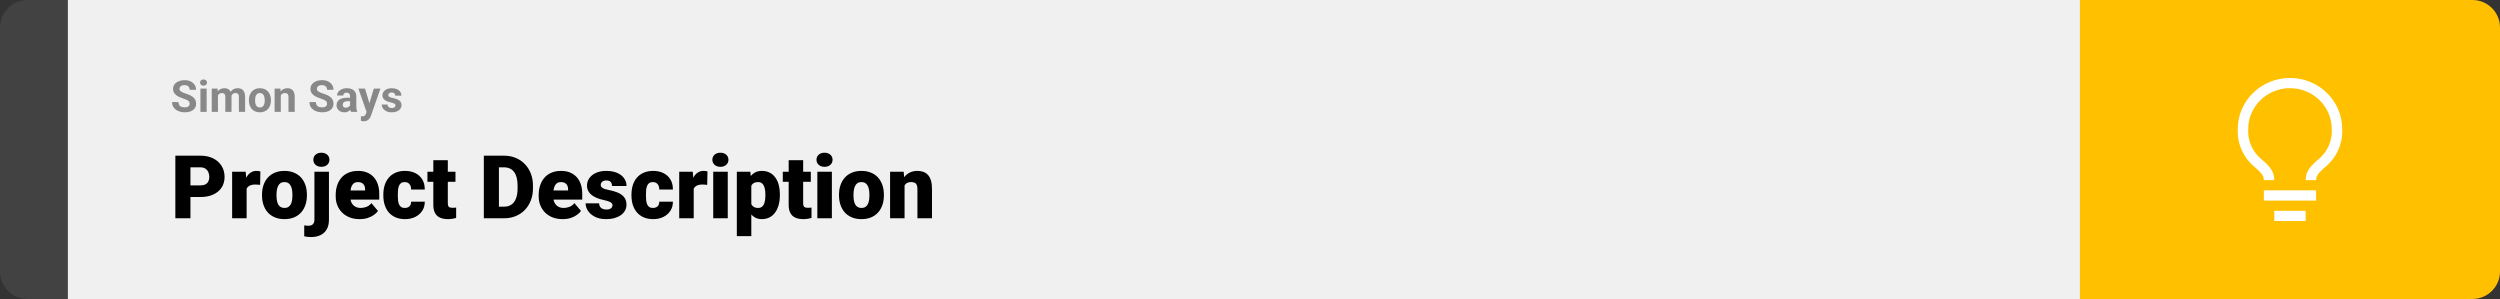 <svg width="1363" height="163" viewBox="0 0 1363 163" fill="none" xmlns="http://www.w3.org/2000/svg">
<rect x="0" y="0" width="1363" height="163" fill="#333333" stroke="none"/>
<path d="M0 15C0 6.716 6.716 0 15 0H37V163H15C6.716 163 0 156.284 0 148V15Z" fill="#424242"/>
<rect width="1097" height="163" transform="translate(37)" fill="#F0F0F0"/>
<path d="M103.406 56.535C103.406 56.23 103.359 55.957 103.266 55.715C103.18 55.465 103.016 55.238 102.773 55.035C102.531 54.824 102.191 54.617 101.754 54.414C101.316 54.211 100.75 54 100.055 53.781C99.281 53.531 98.547 53.25 97.852 52.938C97.164 52.625 96.555 52.262 96.023 51.848C95.5 51.426 95.086 50.938 94.781 50.383C94.484 49.828 94.336 49.184 94.336 48.449C94.336 47.738 94.492 47.094 94.805 46.516C95.117 45.93 95.555 45.43 96.117 45.016C96.68 44.594 97.344 44.27 98.109 44.043C98.883 43.816 99.731 43.703 100.652 43.703C101.91 43.703 103.008 43.93 103.945 44.383C104.883 44.836 105.609 45.457 106.125 46.246C106.648 47.035 106.91 47.938 106.91 48.953H103.418C103.418 48.453 103.312 48.016 103.102 47.641C102.898 47.258 102.586 46.957 102.164 46.738C101.75 46.52 101.227 46.41 100.594 46.41C99.984 46.41 99.477 46.504 99.07 46.691C98.664 46.871 98.359 47.117 98.156 47.43C97.953 47.734 97.852 48.078 97.852 48.461C97.852 48.75 97.922 49.012 98.062 49.246C98.211 49.48 98.43 49.699 98.719 49.902C99.008 50.105 99.363 50.297 99.785 50.477C100.207 50.656 100.695 50.832 101.25 51.004C102.18 51.285 102.996 51.602 103.699 51.953C104.41 52.305 105.004 52.699 105.48 53.137C105.957 53.574 106.316 54.07 106.559 54.625C106.801 55.18 106.922 55.809 106.922 56.512C106.922 57.254 106.777 57.918 106.488 58.504C106.199 59.09 105.781 59.586 105.234 59.992C104.688 60.398 104.035 60.707 103.277 60.918C102.52 61.129 101.672 61.234 100.734 61.234C99.891 61.234 99.059 61.125 98.238 60.906C97.418 60.68 96.672 60.34 96 59.887C95.336 59.434 94.805 58.855 94.406 58.152C94.008 57.449 93.809 56.617 93.809 55.656H97.336C97.336 56.188 97.418 56.637 97.582 57.004C97.746 57.371 97.977 57.668 98.273 57.895C98.578 58.121 98.938 58.285 99.352 58.387C99.773 58.488 100.234 58.539 100.734 58.539C101.344 58.539 101.844 58.453 102.234 58.281C102.633 58.109 102.926 57.871 103.113 57.566C103.309 57.262 103.406 56.918 103.406 56.535ZM112.664 48.32V61H109.277V48.32H112.664ZM109.066 45.016C109.066 44.523 109.238 44.117 109.582 43.797C109.926 43.477 110.387 43.316 110.965 43.316C111.535 43.316 111.992 43.477 112.336 43.797C112.688 44.117 112.863 44.523 112.863 45.016C112.863 45.508 112.688 45.914 112.336 46.234C111.992 46.555 111.535 46.715 110.965 46.715C110.387 46.715 109.926 46.555 109.582 46.234C109.238 45.914 109.066 45.508 109.066 45.016ZM118.828 50.945V61H115.441V48.32H118.617L118.828 50.945ZM118.359 54.215H117.422C117.422 53.332 117.527 52.52 117.738 51.777C117.957 51.027 118.273 50.379 118.688 49.832C119.109 49.277 119.629 48.848 120.246 48.543C120.863 48.238 121.578 48.086 122.391 48.086C122.953 48.086 123.469 48.172 123.938 48.344C124.406 48.508 124.809 48.77 125.145 49.129C125.488 49.48 125.754 49.941 125.941 50.512C126.129 51.074 126.223 51.75 126.223 52.539V61H122.848V52.914C122.848 52.336 122.77 51.891 122.613 51.578C122.457 51.266 122.234 51.047 121.945 50.922C121.664 50.797 121.324 50.734 120.926 50.734C120.488 50.734 120.105 50.824 119.777 51.004C119.457 51.184 119.191 51.434 118.98 51.754C118.77 52.066 118.613 52.434 118.512 52.855C118.41 53.277 118.359 53.73 118.359 54.215ZM125.906 53.828L124.699 53.98C124.699 53.152 124.801 52.383 125.004 51.672C125.215 50.961 125.523 50.336 125.93 49.797C126.344 49.258 126.855 48.84 127.465 48.543C128.074 48.238 128.777 48.086 129.574 48.086C130.184 48.086 130.738 48.176 131.238 48.355C131.738 48.527 132.164 48.805 132.516 49.188C132.875 49.562 133.148 50.055 133.336 50.664C133.531 51.273 133.629 52.02 133.629 52.902V61H130.242V52.902C130.242 52.316 130.164 51.871 130.008 51.566C129.859 51.254 129.641 51.039 129.352 50.922C129.07 50.797 128.734 50.734 128.344 50.734C127.938 50.734 127.582 50.816 127.277 50.98C126.973 51.137 126.719 51.355 126.516 51.637C126.312 51.918 126.16 52.246 126.059 52.621C125.957 52.988 125.906 53.391 125.906 53.828ZM135.703 54.789V54.543C135.703 53.613 135.836 52.758 136.102 51.977C136.367 51.188 136.754 50.504 137.262 49.926C137.77 49.348 138.395 48.898 139.137 48.578C139.879 48.25 140.73 48.086 141.691 48.086C142.652 48.086 143.508 48.25 144.258 48.578C145.008 48.898 145.637 49.348 146.145 49.926C146.66 50.504 147.051 51.188 147.316 51.977C147.582 52.758 147.715 53.613 147.715 54.543V54.789C147.715 55.711 147.582 56.566 147.316 57.355C147.051 58.137 146.66 58.82 146.145 59.406C145.637 59.984 145.012 60.434 144.27 60.754C143.527 61.074 142.676 61.234 141.715 61.234C140.754 61.234 139.898 61.074 139.148 60.754C138.406 60.434 137.777 59.984 137.262 59.406C136.754 58.82 136.367 58.137 136.102 57.355C135.836 56.566 135.703 55.711 135.703 54.789ZM139.078 54.543V54.789C139.078 55.32 139.125 55.816 139.219 56.277C139.312 56.738 139.461 57.145 139.664 57.496C139.875 57.84 140.148 58.109 140.484 58.305C140.82 58.5 141.23 58.598 141.715 58.598C142.184 58.598 142.586 58.5 142.922 58.305C143.258 58.109 143.527 57.84 143.73 57.496C143.934 57.145 144.082 56.738 144.176 56.277C144.277 55.816 144.328 55.32 144.328 54.789V54.543C144.328 54.027 144.277 53.543 144.176 53.09C144.082 52.629 143.93 52.223 143.719 51.871C143.516 51.512 143.246 51.23 142.91 51.027C142.574 50.824 142.168 50.723 141.691 50.723C141.215 50.723 140.809 50.824 140.473 51.027C140.145 51.23 139.875 51.512 139.664 51.871C139.461 52.223 139.312 52.629 139.219 53.09C139.125 53.543 139.078 54.027 139.078 54.543ZM153.094 51.027V61H149.719V48.32H152.883L153.094 51.027ZM152.602 54.215H151.688C151.688 53.277 151.809 52.434 152.051 51.684C152.293 50.926 152.633 50.281 153.07 49.75C153.508 49.211 154.027 48.801 154.629 48.52C155.238 48.23 155.918 48.086 156.668 48.086C157.262 48.086 157.805 48.172 158.297 48.344C158.789 48.516 159.211 48.789 159.562 49.164C159.922 49.539 160.195 50.035 160.383 50.652C160.578 51.27 160.676 52.023 160.676 52.914V61H157.277V52.902C157.277 52.34 157.199 51.902 157.043 51.59C156.887 51.277 156.656 51.059 156.352 50.934C156.055 50.801 155.688 50.734 155.25 50.734C154.797 50.734 154.402 50.824 154.066 51.004C153.738 51.184 153.465 51.434 153.246 51.754C153.035 52.066 152.875 52.434 152.766 52.855C152.656 53.277 152.602 53.73 152.602 54.215ZM178.312 56.535C178.312 56.23 178.266 55.957 178.172 55.715C178.086 55.465 177.922 55.238 177.68 55.035C177.438 54.824 177.098 54.617 176.66 54.414C176.223 54.211 175.656 54 174.961 53.781C174.188 53.531 173.453 53.25 172.758 52.938C172.07 52.625 171.461 52.262 170.93 51.848C170.406 51.426 169.992 50.938 169.688 50.383C169.391 49.828 169.242 49.184 169.242 48.449C169.242 47.738 169.398 47.094 169.711 46.516C170.023 45.93 170.461 45.43 171.023 45.016C171.586 44.594 172.25 44.27 173.016 44.043C173.789 43.816 174.637 43.703 175.559 43.703C176.816 43.703 177.914 43.93 178.852 44.383C179.789 44.836 180.516 45.457 181.031 46.246C181.555 47.035 181.816 47.938 181.816 48.953H178.324C178.324 48.453 178.219 48.016 178.008 47.641C177.805 47.258 177.492 46.957 177.07 46.738C176.656 46.52 176.133 46.41 175.5 46.41C174.891 46.41 174.383 46.504 173.977 46.691C173.57 46.871 173.266 47.117 173.062 47.43C172.859 47.734 172.758 48.078 172.758 48.461C172.758 48.75 172.828 49.012 172.969 49.246C173.117 49.48 173.336 49.699 173.625 49.902C173.914 50.105 174.27 50.297 174.691 50.477C175.113 50.656 175.602 50.832 176.156 51.004C177.086 51.285 177.902 51.602 178.605 51.953C179.316 52.305 179.91 52.699 180.387 53.137C180.863 53.574 181.223 54.07 181.465 54.625C181.707 55.18 181.828 55.809 181.828 56.512C181.828 57.254 181.684 57.918 181.395 58.504C181.105 59.09 180.688 59.586 180.141 59.992C179.594 60.398 178.941 60.707 178.184 60.918C177.426 61.129 176.578 61.234 175.641 61.234C174.797 61.234 173.965 61.125 173.145 60.906C172.324 60.68 171.578 60.34 170.906 59.887C170.242 59.434 169.711 58.855 169.312 58.152C168.914 57.449 168.715 56.617 168.715 55.656H172.242C172.242 56.188 172.324 56.637 172.488 57.004C172.652 57.371 172.883 57.668 173.18 57.895C173.484 58.121 173.844 58.285 174.258 58.387C174.68 58.488 175.141 58.539 175.641 58.539C176.25 58.539 176.75 58.453 177.141 58.281C177.539 58.109 177.832 57.871 178.02 57.566C178.215 57.262 178.312 56.918 178.312 56.535ZM190.852 58.141V52.492C190.852 52.086 190.785 51.738 190.652 51.449C190.52 51.152 190.312 50.922 190.031 50.758C189.758 50.594 189.402 50.512 188.965 50.512C188.59 50.512 188.266 50.578 187.992 50.711C187.719 50.836 187.508 51.02 187.359 51.262C187.211 51.496 187.137 51.773 187.137 52.094H183.762C183.762 51.555 183.887 51.043 184.137 50.559C184.387 50.074 184.75 49.648 185.227 49.281C185.703 48.906 186.27 48.613 186.926 48.402C187.59 48.191 188.332 48.086 189.152 48.086C190.137 48.086 191.012 48.25 191.777 48.578C192.543 48.906 193.145 49.398 193.582 50.055C194.027 50.711 194.25 51.531 194.25 52.516V57.941C194.25 58.637 194.293 59.207 194.379 59.652C194.465 60.09 194.59 60.473 194.754 60.801V61H191.344C191.18 60.656 191.055 60.227 190.969 59.711C190.891 59.188 190.852 58.664 190.852 58.141ZM191.297 53.277L191.32 55.188H189.434C188.988 55.188 188.602 55.238 188.273 55.34C187.945 55.441 187.676 55.586 187.465 55.773C187.254 55.953 187.098 56.164 186.996 56.406C186.902 56.648 186.855 56.914 186.855 57.203C186.855 57.492 186.922 57.754 187.055 57.988C187.188 58.215 187.379 58.395 187.629 58.527C187.879 58.652 188.172 58.715 188.508 58.715C189.016 58.715 189.457 58.613 189.832 58.41C190.207 58.207 190.496 57.957 190.699 57.66C190.91 57.363 191.02 57.082 191.027 56.816L191.918 58.246C191.793 58.566 191.621 58.898 191.402 59.242C191.191 59.586 190.922 59.91 190.594 60.215C190.266 60.512 189.871 60.758 189.41 60.953C188.949 61.141 188.402 61.234 187.77 61.234C186.965 61.234 186.234 61.074 185.578 60.754C184.93 60.426 184.414 59.977 184.031 59.406C183.656 58.828 183.469 58.172 183.469 57.438C183.469 56.773 183.594 56.184 183.844 55.668C184.094 55.152 184.461 54.719 184.945 54.367C185.438 54.008 186.051 53.738 186.785 53.559C187.52 53.371 188.371 53.277 189.34 53.277H191.297ZM200.426 59.57L203.789 48.32H207.41L202.312 62.91C202.203 63.23 202.055 63.574 201.867 63.941C201.688 64.309 201.441 64.656 201.129 64.984C200.824 65.32 200.438 65.594 199.969 65.805C199.508 66.016 198.941 66.121 198.27 66.121C197.949 66.121 197.688 66.102 197.484 66.062C197.281 66.023 197.039 65.969 196.758 65.898V63.426C196.844 63.426 196.934 63.426 197.027 63.426C197.121 63.434 197.211 63.438 197.297 63.438C197.742 63.438 198.105 63.387 198.387 63.285C198.668 63.184 198.895 63.027 199.066 62.816C199.238 62.613 199.375 62.348 199.477 62.02L200.426 59.57ZM199.02 48.32L201.773 57.508L202.254 61.082L199.957 61.328L195.398 48.32H199.02ZM215.613 57.496C215.613 57.254 215.543 57.035 215.402 56.84C215.262 56.645 215 56.465 214.617 56.301C214.242 56.129 213.699 55.973 212.988 55.832C212.348 55.691 211.75 55.516 211.195 55.305C210.648 55.086 210.172 54.824 209.766 54.52C209.367 54.215 209.055 53.855 208.828 53.441C208.602 53.02 208.488 52.539 208.488 52C208.488 51.469 208.602 50.969 208.828 50.5C209.062 50.031 209.395 49.617 209.824 49.258C210.262 48.891 210.793 48.605 211.418 48.402C212.051 48.191 212.762 48.086 213.551 48.086C214.652 48.086 215.598 48.262 216.387 48.613C217.184 48.965 217.793 49.449 218.215 50.066C218.645 50.676 218.859 51.371 218.859 52.152H215.484C215.484 51.824 215.414 51.531 215.273 51.273C215.141 51.008 214.93 50.801 214.641 50.652C214.359 50.496 213.992 50.418 213.539 50.418C213.164 50.418 212.84 50.484 212.566 50.617C212.293 50.742 212.082 50.914 211.934 51.133C211.793 51.344 211.723 51.578 211.723 51.836C211.723 52.031 211.762 52.207 211.84 52.363C211.926 52.512 212.062 52.648 212.25 52.773C212.438 52.898 212.68 53.016 212.977 53.125C213.281 53.227 213.656 53.32 214.102 53.406C215.016 53.594 215.832 53.84 216.551 54.145C217.27 54.441 217.84 54.848 218.262 55.363C218.684 55.871 218.895 56.539 218.895 57.367C218.895 57.93 218.77 58.445 218.52 58.914C218.27 59.383 217.91 59.793 217.441 60.145C216.973 60.488 216.41 60.758 215.754 60.953C215.105 61.141 214.375 61.234 213.562 61.234C212.383 61.234 211.383 61.023 210.562 60.602C209.75 60.18 209.133 59.645 208.711 58.996C208.297 58.34 208.09 57.668 208.09 56.98H211.289C211.305 57.441 211.422 57.812 211.641 58.094C211.867 58.375 212.152 58.578 212.496 58.703C212.848 58.828 213.227 58.891 213.633 58.891C214.07 58.891 214.434 58.832 214.723 58.715C215.012 58.59 215.23 58.426 215.379 58.223C215.535 58.012 215.613 57.77 215.613 57.496Z" fill="#888888"/>
<path d="M109.219 107.422H100.734V101.07H109.219C110.375 101.07 111.312 100.875 112.031 100.484C112.75 100.094 113.273 99.555 113.602 98.867C113.945 98.164 114.117 97.375 114.117 96.5C114.117 95.562 113.945 94.695 113.602 93.898C113.273 93.102 112.75 92.461 112.031 91.977C111.312 91.477 110.375 91.227 109.219 91.227H103.828V119H95.602V84.875H109.219C111.953 84.875 114.305 85.375 116.273 86.375C118.258 87.375 119.781 88.75 120.844 90.5C121.906 92.234 122.438 94.219 122.438 96.453C122.438 98.656 121.906 100.578 120.844 102.219C119.781 103.859 118.258 105.141 116.273 106.062C114.305 106.969 111.953 107.422 109.219 107.422ZM134.461 99.922V119H126.562V93.641H133.945L134.461 99.922ZM141.961 93.453L141.82 100.789C141.508 100.758 141.086 100.719 140.555 100.672C140.023 100.625 139.578 100.602 139.219 100.602C138.297 100.602 137.5 100.711 136.828 100.93C136.172 101.133 135.625 101.445 135.188 101.867C134.766 102.273 134.453 102.789 134.25 103.414C134.062 104.039 133.977 104.766 133.992 105.594L132.562 104.656C132.562 102.953 132.727 101.406 133.055 100.016C133.398 98.609 133.883 97.398 134.508 96.383C135.133 95.352 135.891 94.562 136.781 94.016C137.672 93.453 138.672 93.172 139.781 93.172C140.172 93.172 140.555 93.195 140.93 93.242C141.32 93.289 141.664 93.359 141.961 93.453ZM142.852 106.578V106.086C142.852 104.227 143.117 102.516 143.648 100.953C144.18 99.375 144.961 98.008 145.992 96.852C147.023 95.695 148.297 94.797 149.812 94.156C151.328 93.5 153.078 93.172 155.062 93.172C157.062 93.172 158.82 93.5 160.336 94.156C161.867 94.797 163.148 95.695 164.18 96.852C165.211 98.008 165.992 99.375 166.523 100.953C167.055 102.516 167.32 104.227 167.32 106.086V106.578C167.32 108.422 167.055 110.133 166.523 111.711C165.992 113.273 165.211 114.641 164.18 115.812C163.148 116.969 161.875 117.867 160.359 118.508C158.844 119.148 157.094 119.469 155.109 119.469C153.125 119.469 151.367 119.148 149.836 118.508C148.305 117.867 147.023 116.969 145.992 115.812C144.961 114.641 144.18 113.273 143.648 111.711C143.117 110.133 142.852 108.422 142.852 106.578ZM150.75 106.086V106.578C150.75 107.531 150.82 108.422 150.961 109.25C151.102 110.078 151.336 110.805 151.664 111.43C151.992 112.039 152.438 112.516 153 112.859C153.562 113.203 154.266 113.375 155.109 113.375C155.938 113.375 156.625 113.203 157.172 112.859C157.734 112.516 158.18 112.039 158.508 111.43C158.836 110.805 159.07 110.078 159.211 109.25C159.352 108.422 159.422 107.531 159.422 106.578V106.086C159.422 105.164 159.352 104.297 159.211 103.484C159.07 102.656 158.836 101.93 158.508 101.305C158.18 100.664 157.734 100.164 157.172 99.805C156.609 99.445 155.906 99.266 155.062 99.266C154.234 99.266 153.539 99.445 152.977 99.805C152.43 100.164 151.992 100.664 151.664 101.305C151.336 101.93 151.102 102.656 150.961 103.484C150.82 104.297 150.75 105.164 150.75 106.086ZM171.422 93.641H179.344V119.82C179.344 121.852 178.953 123.562 178.172 124.953C177.391 126.359 176.273 127.422 174.82 128.141C173.367 128.875 171.633 129.242 169.617 129.242C168.945 129.242 168.328 129.211 167.766 129.148C167.188 129.102 166.555 129 165.867 128.844V122.867C166.273 122.93 166.648 122.977 166.992 123.008C167.336 123.055 167.711 123.078 168.117 123.078C168.836 123.078 169.438 122.961 169.922 122.727C170.406 122.492 170.773 122.133 171.023 121.648C171.289 121.164 171.422 120.555 171.422 119.82V93.641ZM170.836 87.102C170.836 85.977 171.242 85.055 172.055 84.336C172.867 83.617 173.922 83.258 175.219 83.258C176.516 83.258 177.57 83.617 178.383 84.336C179.195 85.055 179.602 85.977 179.602 87.102C179.602 88.227 179.195 89.148 178.383 89.867C177.57 90.586 176.516 90.945 175.219 90.945C173.922 90.945 172.867 90.586 172.055 89.867C171.242 89.148 170.836 88.227 170.836 87.102ZM196.102 119.469C194.039 119.469 192.195 119.148 190.57 118.508C188.945 117.852 187.57 116.953 186.445 115.812C185.336 114.672 184.484 113.359 183.891 111.875C183.312 110.391 183.023 108.82 183.023 107.164V106.273C183.023 104.414 183.281 102.695 183.797 101.117C184.312 99.523 185.078 98.133 186.094 96.945C187.109 95.758 188.383 94.836 189.914 94.18C191.445 93.508 193.227 93.172 195.258 93.172C197.055 93.172 198.664 93.461 200.086 94.039C201.508 94.617 202.711 95.445 203.695 96.523C204.695 97.602 205.453 98.906 205.969 100.438C206.5 101.969 206.766 103.688 206.766 105.594V108.805H186.047V103.859H199.055V103.25C199.07 102.406 198.922 101.688 198.609 101.094C198.312 100.5 197.875 100.047 197.297 99.734C196.719 99.422 196.016 99.266 195.188 99.266C194.328 99.266 193.617 99.453 193.055 99.828C192.508 100.203 192.078 100.719 191.766 101.375C191.469 102.016 191.258 102.758 191.133 103.602C191.008 104.445 190.945 105.336 190.945 106.273V107.164C190.945 108.102 191.07 108.953 191.32 109.719C191.586 110.484 191.961 111.141 192.445 111.688C192.945 112.219 193.539 112.633 194.227 112.93C194.93 113.227 195.727 113.375 196.617 113.375C197.695 113.375 198.758 113.172 199.805 112.766C200.852 112.359 201.75 111.688 202.5 110.75L206.086 115.016C205.57 115.75 204.836 116.461 203.883 117.148C202.945 117.836 201.82 118.398 200.508 118.836C199.195 119.258 197.727 119.469 196.102 119.469ZM220.688 113.375C221.422 113.375 222.047 113.242 222.562 112.977C223.094 112.695 223.492 112.305 223.758 111.805C224.039 111.289 224.172 110.672 224.156 109.953H231.586C231.602 111.859 231.133 113.531 230.18 114.969C229.242 116.391 227.961 117.5 226.336 118.297C224.727 119.078 222.906 119.469 220.875 119.469C218.891 119.469 217.156 119.148 215.672 118.508C214.188 117.852 212.945 116.945 211.945 115.789C210.961 114.617 210.219 113.25 209.719 111.688C209.234 110.125 208.992 108.43 208.992 106.602V106.062C208.992 104.234 209.234 102.539 209.719 100.977C210.219 99.398 210.961 98.031 211.945 96.875C212.945 95.703 214.18 94.797 215.648 94.156C217.133 93.5 218.859 93.172 220.828 93.172C222.938 93.172 224.797 93.57 226.406 94.367C228.031 95.164 229.305 96.32 230.227 97.836C231.148 99.352 231.602 101.188 231.586 103.344H224.156C224.172 102.578 224.055 101.891 223.805 101.281C223.555 100.672 223.164 100.188 222.633 99.828C222.117 99.453 221.453 99.266 220.641 99.266C219.828 99.266 219.172 99.445 218.672 99.805C218.172 100.164 217.789 100.664 217.523 101.305C217.273 101.93 217.102 102.648 217.008 103.461C216.93 104.273 216.891 105.141 216.891 106.062V106.602C216.891 107.539 216.93 108.422 217.008 109.25C217.102 110.062 217.281 110.781 217.547 111.406C217.812 112.016 218.195 112.5 218.695 112.859C219.195 113.203 219.859 113.375 220.688 113.375ZM248.32 93.641V99.125H233.039V93.641H248.32ZM236.25 87.336H244.148V110.727C244.148 111.398 244.227 111.922 244.383 112.297C244.539 112.656 244.805 112.914 245.18 113.07C245.57 113.211 246.086 113.281 246.727 113.281C247.18 113.281 247.555 113.273 247.852 113.258C248.148 113.227 248.43 113.188 248.695 113.141V118.789C248.023 119.008 247.32 119.172 246.586 119.281C245.852 119.406 245.07 119.469 244.242 119.469C242.555 119.469 241.109 119.203 239.906 118.672C238.719 118.141 237.812 117.305 237.188 116.164C236.562 115.023 236.25 113.539 236.25 111.711V87.336ZM274.875 119H267.305L267.352 112.672H274.875C276.438 112.672 277.758 112.297 278.836 111.547C279.93 110.797 280.758 109.68 281.32 108.195C281.898 106.695 282.188 104.852 282.188 102.664V101.188C282.188 99.547 282.023 98.109 281.695 96.875C281.383 95.625 280.914 94.586 280.289 93.758C279.664 92.914 278.883 92.281 277.945 91.859C277.023 91.438 275.961 91.227 274.758 91.227H267.164V84.875H274.758C277.07 84.875 279.188 85.273 281.109 86.07C283.047 86.852 284.719 87.977 286.125 89.445C287.547 90.898 288.641 92.625 289.406 94.625C290.188 96.609 290.578 98.812 290.578 101.234V102.664C290.578 105.07 290.188 107.273 289.406 109.273C288.641 111.273 287.555 113 286.148 114.453C284.742 115.906 283.078 117.031 281.156 117.828C279.25 118.609 277.156 119 274.875 119ZM272.016 84.875V119H263.789V84.875H272.016ZM306.773 119.469C304.711 119.469 302.867 119.148 301.242 118.508C299.617 117.852 298.242 116.953 297.117 115.812C296.008 114.672 295.156 113.359 294.562 111.875C293.984 110.391 293.695 108.82 293.695 107.164V106.273C293.695 104.414 293.953 102.695 294.469 101.117C294.984 99.523 295.75 98.133 296.766 96.945C297.781 95.758 299.055 94.836 300.586 94.18C302.117 93.508 303.898 93.172 305.93 93.172C307.727 93.172 309.336 93.461 310.758 94.039C312.18 94.617 313.383 95.445 314.367 96.523C315.367 97.602 316.125 98.906 316.641 100.438C317.172 101.969 317.438 103.688 317.438 105.594V108.805H296.719V103.859H309.727V103.25C309.742 102.406 309.594 101.688 309.281 101.094C308.984 100.5 308.547 100.047 307.969 99.734C307.391 99.422 306.688 99.266 305.859 99.266C305 99.266 304.289 99.453 303.727 99.828C303.18 100.203 302.75 100.719 302.438 101.375C302.141 102.016 301.93 102.758 301.805 103.602C301.68 104.445 301.617 105.336 301.617 106.273V107.164C301.617 108.102 301.742 108.953 301.992 109.719C302.258 110.484 302.633 111.141 303.117 111.688C303.617 112.219 304.211 112.633 304.898 112.93C305.602 113.227 306.398 113.375 307.289 113.375C308.367 113.375 309.43 113.172 310.477 112.766C311.523 112.359 312.422 111.688 313.172 110.75L316.758 115.016C316.242 115.75 315.508 116.461 314.555 117.148C313.617 117.836 312.492 118.398 311.18 118.836C309.867 119.258 308.398 119.469 306.773 119.469ZM333.938 111.875C333.938 111.438 333.789 111.062 333.492 110.75C333.211 110.422 332.711 110.125 331.992 109.859C331.273 109.578 330.266 109.297 328.969 109.016C327.734 108.75 326.57 108.398 325.477 107.961C324.398 107.523 323.453 106.992 322.641 106.367C321.828 105.742 321.188 105 320.719 104.141C320.266 103.281 320.039 102.297 320.039 101.188C320.039 100.109 320.266 99.094 320.719 98.141C321.188 97.172 321.867 96.32 322.758 95.586C323.664 94.836 324.766 94.25 326.062 93.828C327.359 93.391 328.836 93.172 330.492 93.172C332.773 93.172 334.742 93.523 336.398 94.227C338.055 94.914 339.328 95.883 340.219 97.133C341.125 98.367 341.578 99.797 341.578 101.422H333.68C333.68 100.781 333.57 100.234 333.352 99.781C333.148 99.328 332.812 98.984 332.344 98.75C331.875 98.5 331.25 98.375 330.469 98.375C329.922 98.375 329.422 98.477 328.969 98.68C328.531 98.883 328.18 99.164 327.914 99.523C327.648 99.883 327.516 100.305 327.516 100.789C327.516 101.133 327.594 101.445 327.75 101.727C327.922 101.992 328.18 102.242 328.523 102.477C328.867 102.695 329.305 102.898 329.836 103.086C330.367 103.258 331.008 103.414 331.758 103.555C333.461 103.867 335.055 104.312 336.539 104.891C338.023 105.469 339.227 106.289 340.148 107.352C341.086 108.414 341.555 109.844 341.555 111.641C341.555 112.766 341.297 113.805 340.781 114.758C340.266 115.695 339.523 116.523 338.555 117.242C337.586 117.945 336.422 118.492 335.062 118.883C333.703 119.273 332.172 119.469 330.469 119.469C328.047 119.469 326 119.039 324.328 118.18C322.656 117.305 321.391 116.211 320.531 114.898C319.688 113.57 319.266 112.227 319.266 110.867H326.625C326.656 111.648 326.844 112.289 327.188 112.789C327.547 113.289 328.023 113.656 328.617 113.891C329.211 114.125 329.898 114.242 330.68 114.242C331.398 114.242 331.992 114.141 332.461 113.938C332.945 113.734 333.312 113.461 333.562 113.117C333.812 112.758 333.938 112.344 333.938 111.875ZM355.969 113.375C356.703 113.375 357.328 113.242 357.844 112.977C358.375 112.695 358.773 112.305 359.039 111.805C359.32 111.289 359.453 110.672 359.438 109.953H366.867C366.883 111.859 366.414 113.531 365.461 114.969C364.523 116.391 363.242 117.5 361.617 118.297C360.008 119.078 358.188 119.469 356.156 119.469C354.172 119.469 352.438 119.148 350.953 118.508C349.469 117.852 348.227 116.945 347.227 115.789C346.242 114.617 345.5 113.25 345 111.688C344.516 110.125 344.273 108.43 344.273 106.602V106.062C344.273 104.234 344.516 102.539 345 100.977C345.5 99.398 346.242 98.031 347.227 96.875C348.227 95.703 349.461 94.797 350.93 94.156C352.414 93.5 354.141 93.172 356.109 93.172C358.219 93.172 360.078 93.57 361.688 94.367C363.312 95.164 364.586 96.32 365.508 97.836C366.43 99.352 366.883 101.188 366.867 103.344H359.438C359.453 102.578 359.336 101.891 359.086 101.281C358.836 100.672 358.445 100.188 357.914 99.828C357.398 99.453 356.734 99.266 355.922 99.266C355.109 99.266 354.453 99.445 353.953 99.805C353.453 100.164 353.07 100.664 352.805 101.305C352.555 101.93 352.383 102.648 352.289 103.461C352.211 104.273 352.172 105.141 352.172 106.062V106.602C352.172 107.539 352.211 108.422 352.289 109.25C352.383 110.062 352.562 110.781 352.828 111.406C353.094 112.016 353.477 112.5 353.977 112.859C354.477 113.203 355.141 113.375 355.969 113.375ZM378.211 99.922V119H370.312V93.641H377.695L378.211 99.922ZM385.711 93.453L385.57 100.789C385.258 100.758 384.836 100.719 384.305 100.672C383.773 100.625 383.328 100.602 382.969 100.602C382.047 100.602 381.25 100.711 380.578 100.93C379.922 101.133 379.375 101.445 378.938 101.867C378.516 102.273 378.203 102.789 378 103.414C377.812 104.039 377.727 104.766 377.742 105.594L376.312 104.656C376.312 102.953 376.477 101.406 376.805 100.016C377.148 98.609 377.633 97.398 378.258 96.383C378.883 95.352 379.641 94.562 380.531 94.016C381.422 93.453 382.422 93.172 383.531 93.172C383.922 93.172 384.305 93.195 384.68 93.242C385.07 93.289 385.414 93.359 385.711 93.453ZM396.773 93.641V119H388.852V93.641H396.773ZM388.383 87.102C388.383 85.977 388.789 85.055 389.602 84.336C390.414 83.617 391.469 83.258 392.766 83.258C394.062 83.258 395.117 83.617 395.93 84.336C396.742 85.055 397.148 85.977 397.148 87.102C397.148 88.227 396.742 89.148 395.93 89.867C395.117 90.586 394.062 90.945 392.766 90.945C391.469 90.945 390.414 90.586 389.602 89.867C388.789 89.148 388.383 88.227 388.383 87.102ZM409.617 98.516V128.75H401.719V93.641H409.078L409.617 98.516ZM425.18 106.016V106.508C425.18 108.352 424.969 110.062 424.547 111.641C424.125 113.219 423.5 114.594 422.672 115.766C421.844 116.938 420.812 117.852 419.578 118.508C418.359 119.148 416.945 119.469 415.336 119.469C413.82 119.469 412.516 119.133 411.422 118.461C410.328 117.789 409.414 116.859 408.68 115.672C407.945 114.484 407.352 113.125 406.898 111.594C406.445 110.062 406.086 108.445 405.82 106.742V106.109C406.086 104.281 406.445 102.586 406.898 101.023C407.352 99.445 407.945 98.07 408.68 96.898C409.414 95.727 410.32 94.812 411.398 94.156C412.492 93.5 413.797 93.172 415.312 93.172C416.922 93.172 418.336 93.477 419.555 94.086C420.789 94.695 421.82 95.57 422.648 96.711C423.492 97.836 424.125 99.188 424.547 100.766C424.969 102.344 425.18 104.094 425.18 106.016ZM417.281 106.508V106.016C417.281 105.031 417.211 104.133 417.07 103.32C416.93 102.492 416.703 101.773 416.391 101.164C416.094 100.555 415.695 100.086 415.195 99.758C414.695 99.43 414.078 99.266 413.344 99.266C412.5 99.266 411.789 99.398 411.211 99.664C410.648 99.914 410.195 100.305 409.852 100.836C409.523 101.352 409.289 102 409.148 102.781C409.023 103.547 408.969 104.445 408.984 105.477V107.398C408.953 108.586 409.07 109.633 409.336 110.539C409.602 111.43 410.062 112.125 410.719 112.625C411.375 113.125 412.266 113.375 413.391 113.375C414.141 113.375 414.766 113.203 415.266 112.859C415.766 112.5 416.164 112.008 416.461 111.383C416.758 110.742 416.969 110.008 417.094 109.18C417.219 108.352 417.281 107.461 417.281 106.508ZM442.055 93.641V99.125H426.773V93.641H442.055ZM429.984 87.336H437.883V110.727C437.883 111.398 437.961 111.922 438.117 112.297C438.273 112.656 438.539 112.914 438.914 113.07C439.305 113.211 439.82 113.281 440.461 113.281C440.914 113.281 441.289 113.273 441.586 113.258C441.883 113.227 442.164 113.188 442.43 113.141V118.789C441.758 119.008 441.055 119.172 440.32 119.281C439.586 119.406 438.805 119.469 437.977 119.469C436.289 119.469 434.844 119.203 433.641 118.672C432.453 118.141 431.547 117.305 430.922 116.164C430.297 115.023 429.984 113.539 429.984 111.711V87.336ZM453.539 93.641V119H445.617V93.641H453.539ZM445.148 87.102C445.148 85.977 445.555 85.055 446.367 84.336C447.18 83.617 448.234 83.258 449.531 83.258C450.828 83.258 451.883 83.617 452.695 84.336C453.508 85.055 453.914 85.977 453.914 87.102C453.914 88.227 453.508 89.148 452.695 89.867C451.883 90.586 450.828 90.945 449.531 90.945C448.234 90.945 447.18 90.586 446.367 89.867C445.555 89.148 445.148 88.227 445.148 87.102ZM457.43 106.578V106.086C457.43 104.227 457.695 102.516 458.227 100.953C458.758 99.375 459.539 98.008 460.57 96.852C461.602 95.695 462.875 94.797 464.391 94.156C465.906 93.5 467.656 93.172 469.641 93.172C471.641 93.172 473.398 93.5 474.914 94.156C476.445 94.797 477.727 95.695 478.758 96.852C479.789 98.008 480.57 99.375 481.102 100.953C481.633 102.516 481.898 104.227 481.898 106.086V106.578C481.898 108.422 481.633 110.133 481.102 111.711C480.57 113.273 479.789 114.641 478.758 115.812C477.727 116.969 476.453 117.867 474.938 118.508C473.422 119.148 471.672 119.469 469.688 119.469C467.703 119.469 465.945 119.148 464.414 118.508C462.883 117.867 461.602 116.969 460.57 115.812C459.539 114.641 458.758 113.273 458.227 111.711C457.695 110.133 457.43 108.422 457.43 106.578ZM465.328 106.086V106.578C465.328 107.531 465.398 108.422 465.539 109.25C465.68 110.078 465.914 110.805 466.242 111.43C466.57 112.039 467.016 112.516 467.578 112.859C468.141 113.203 468.844 113.375 469.688 113.375C470.516 113.375 471.203 113.203 471.75 112.859C472.312 112.516 472.758 112.039 473.086 111.43C473.414 110.805 473.648 110.078 473.789 109.25C473.93 108.422 474 107.531 474 106.578V106.086C474 105.164 473.93 104.297 473.789 103.484C473.648 102.656 473.414 101.93 473.086 101.305C472.758 100.664 472.312 100.164 471.75 99.805C471.188 99.445 470.484 99.266 469.641 99.266C468.812 99.266 468.117 99.445 467.555 99.805C467.008 100.164 466.57 100.664 466.242 101.305C465.914 101.93 465.68 102.656 465.539 103.484C465.398 104.297 465.328 105.164 465.328 106.086ZM493.172 99.055V119H485.273V93.641H492.68L493.172 99.055ZM492.234 105.453L490.383 105.5C490.383 103.562 490.617 101.836 491.086 100.32C491.555 98.789 492.219 97.492 493.078 96.43C493.938 95.367 494.961 94.562 496.148 94.016C497.352 93.453 498.688 93.172 500.156 93.172C501.328 93.172 502.398 93.344 503.367 93.688C504.352 94.031 505.195 94.586 505.898 95.352C506.617 96.117 507.164 97.133 507.539 98.398C507.93 99.648 508.125 101.195 508.125 103.039V119H500.18V103.016C500.18 102 500.039 101.227 499.758 100.695C499.477 100.148 499.07 99.773 498.539 99.57C498.008 99.367 497.359 99.266 496.594 99.266C495.781 99.266 495.094 99.422 494.531 99.734C493.969 100.047 493.516 100.484 493.172 101.047C492.844 101.594 492.602 102.242 492.445 102.992C492.305 103.742 492.234 104.562 492.234 105.453Z" fill="black"/>
<path d="M1134 0H1348C1356.28 0 1363 6.716 1363 15V148C1363 156.284 1356.28 163 1348 163H1134V0Z" fill="#FFC000"/>
<path d="M1234.26 103.786H1262.74V109.357H1234.26V103.786ZM1239.96 114.929H1257.04V120.5H1239.96V114.929ZM1248.5 42.5C1240.95 42.5 1233.71 45.435 1228.37 50.659C1223.03 55.883 1220.03 62.969 1220.03 70.357C1219.84 74.406 1220.63 78.441 1222.34 82.132C1224.05 85.822 1226.64 89.062 1229.88 91.584C1232.73 94.175 1234.26 95.651 1234.26 98.214H1239.96C1239.96 93.089 1236.8 90.219 1233.72 87.461C1231.06 85.468 1228.94 82.866 1227.55 79.884C1226.15 76.902 1225.53 73.631 1225.72 70.357C1225.72 64.447 1228.12 58.778 1232.39 54.599C1236.67 50.419 1242.46 48.071 1248.5 48.071C1254.54 48.071 1260.33 50.419 1264.61 54.599C1268.88 58.778 1271.28 64.447 1271.28 70.357C1271.47 73.633 1270.84 76.906 1269.44 79.888C1268.04 82.87 1265.92 85.471 1263.25 87.461C1260.2 90.247 1257.04 93.033 1257.04 98.214H1262.74C1262.74 95.651 1264.25 94.175 1267.12 91.556C1270.36 89.038 1272.94 85.803 1274.66 82.118C1276.37 78.432 1277.16 74.401 1276.97 70.357C1276.97 66.699 1276.24 63.077 1274.81 59.697C1273.37 56.317 1271.28 53.246 1268.63 50.659C1265.99 48.072 1262.85 46.02 1259.4 44.62C1255.94 43.221 1252.24 42.5 1248.5 42.5Z" fill="white"/>
</svg>
